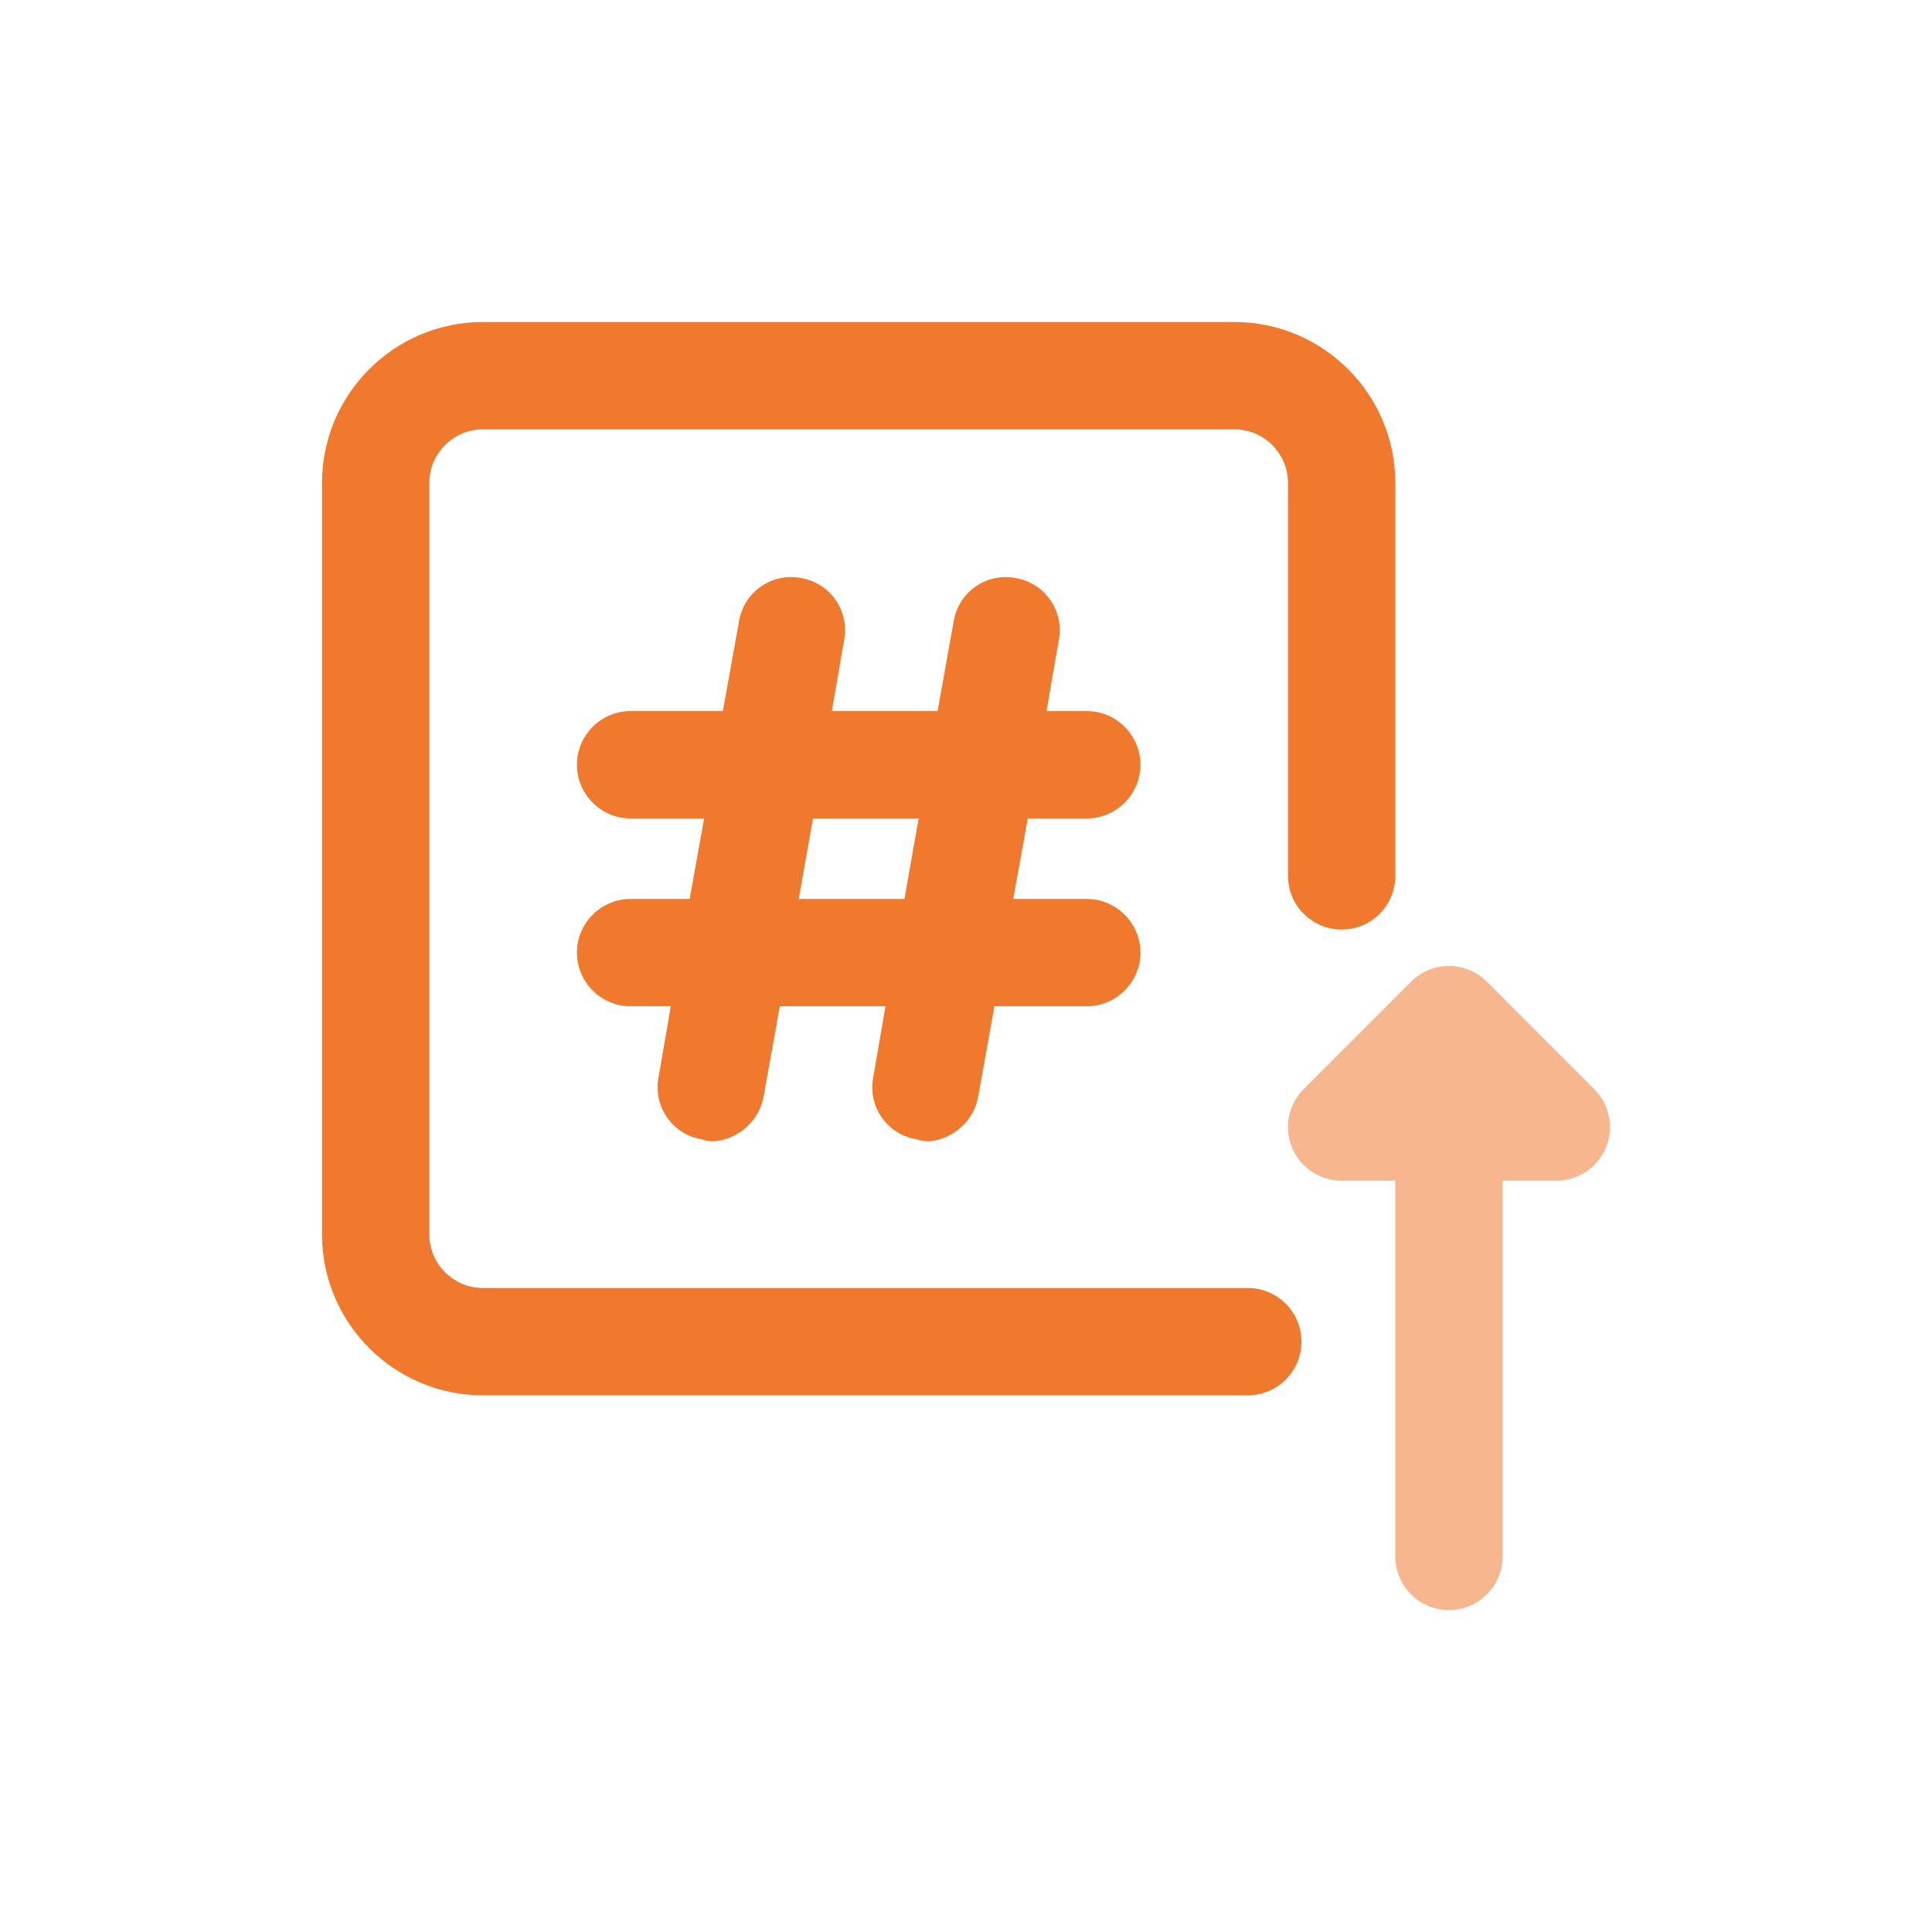 <svg width="24" height="24" viewBox="0 0 24 24" fill="none" xmlns="http://www.w3.org/2000/svg">
<path d="M13.5 11.167H12.587L12.767 10.167H13.5C13.867 10.167 14.167 9.867 14.167 9.5C14.167 9.133 13.867 8.833 13.5 8.833H13L13.153 7.947C13.22 7.587 12.98 7.24 12.613 7.18C12.253 7.113 11.907 7.353 11.847 7.72L11.647 8.833H10.333L10.487 7.947C10.553 7.587 10.313 7.24 9.947 7.18C9.587 7.113 9.24 7.353 9.18 7.72L8.98 8.833H7.833C7.467 8.833 7.167 9.133 7.167 9.5C7.167 9.867 7.467 10.167 7.833 10.167H8.747L8.567 11.167H7.833C7.467 11.167 7.167 11.467 7.167 11.833C7.167 12.2 7.467 12.5 7.833 12.5H8.333L8.18 13.387C8.113 13.747 8.353 14.093 8.72 14.153C8.963 14.251 9.417 14.039 9.487 13.613L9.687 12.5H11L10.847 13.387C10.78 13.747 11.02 14.093 11.387 14.153C11.63 14.251 12.084 14.039 12.153 13.613L12.353 12.5H13.5C13.867 12.5 14.167 12.2 14.167 11.833C14.167 11.467 13.867 11.167 13.5 11.167ZM11.235 11.167H9.922L10.099 10.167H11.412L11.235 11.167Z" fill="#F0792E"/>
<path d="M19.804 13.529L18.471 12.195C18.21 11.935 17.789 11.935 17.528 12.195L16.195 13.529C16.004 13.719 15.947 14.006 16.05 14.255C16.153 14.504 16.397 14.667 16.666 14.667H17.333V19.333C17.333 19.701 17.631 20 18 20C18.368 20 18.666 19.701 18.666 19.333V14.667H19.333C19.602 14.667 19.846 14.504 19.949 14.255C20.052 14.006 19.995 13.719 19.804 13.529Z" fill="#F7B68D"/>
<path d="M15.5 17.333H6C4.897 17.333 4 16.436 4 15.333V6C4 4.897 4.897 4 6 4H15.333C16.436 4 17.333 4.897 17.333 6V10.88C17.333 11.248 17.035 11.547 16.667 11.547C16.298 11.547 16 11.248 16 10.88V6C16 5.633 15.701 5.333 15.333 5.333H6C5.632 5.333 5.333 5.633 5.333 6V15.333C5.333 15.701 5.632 16 6 16H15.5C15.869 16 16.167 16.299 16.167 16.667C16.167 17.035 15.869 17.333 15.5 17.333Z" fill="#F0792E"/>
</svg>
